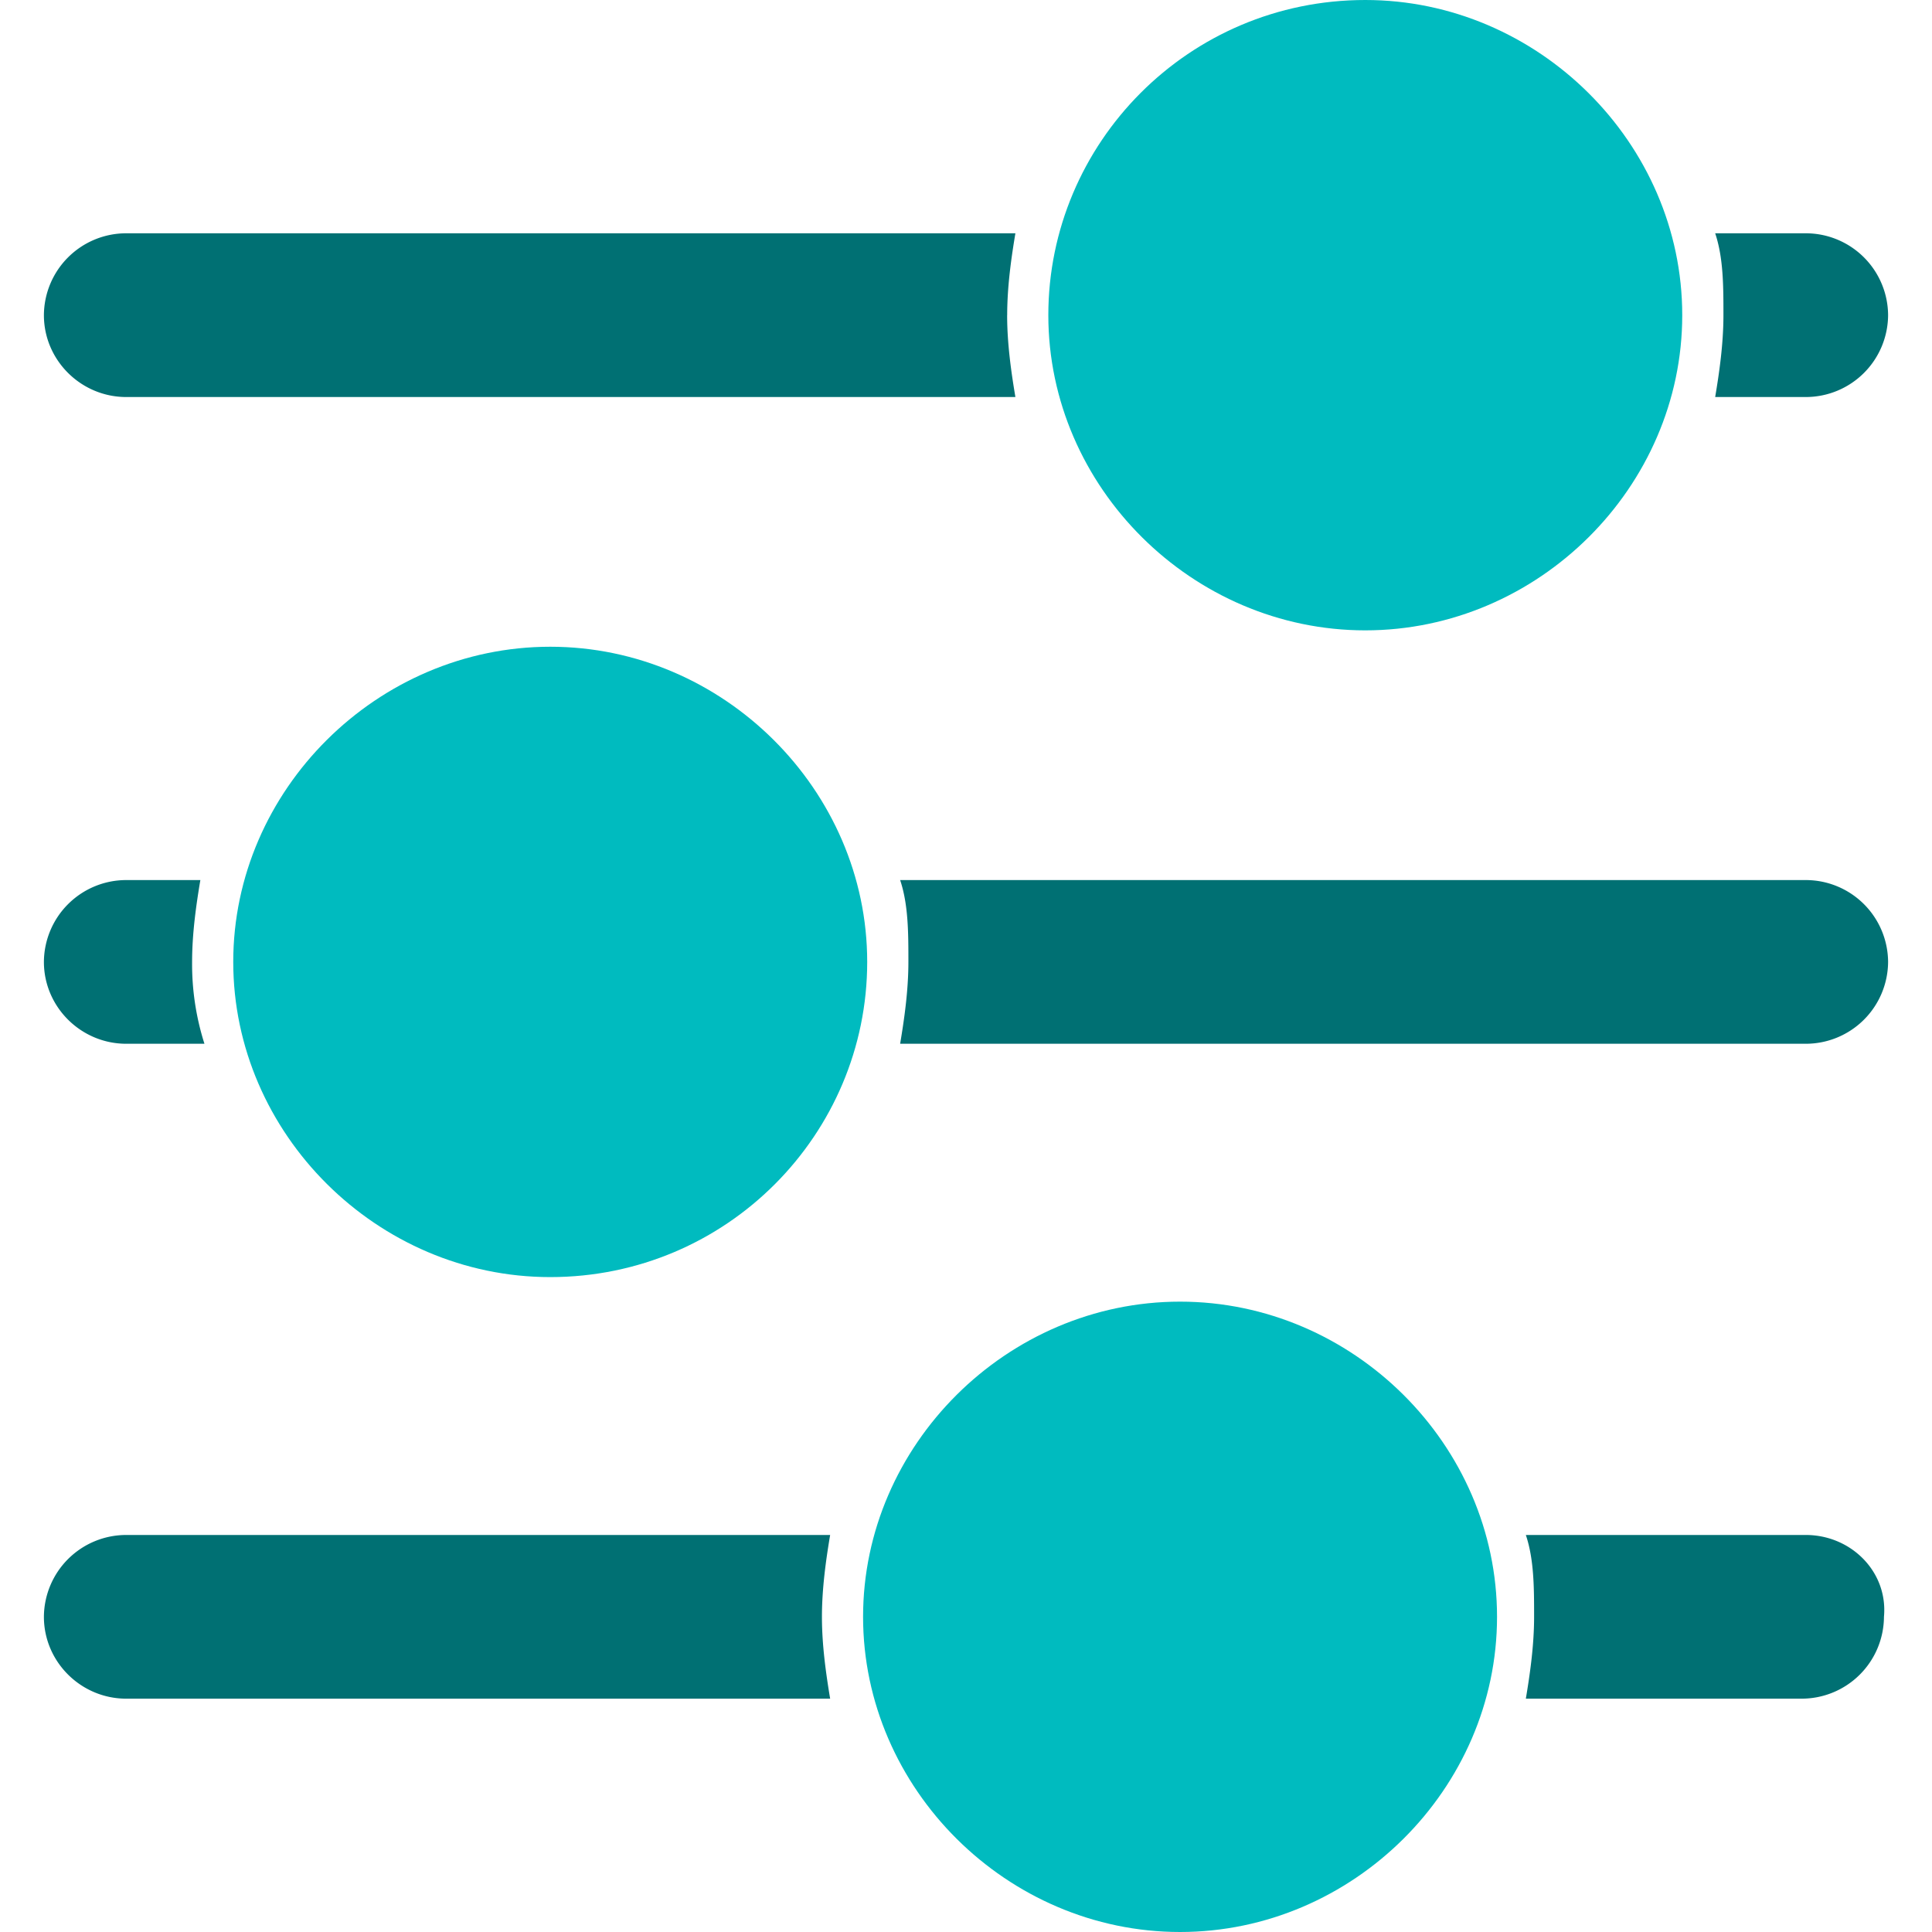 <svg width="44" height="44" viewBox="0 0 44 44" fill="none" xmlns="http://www.w3.org/2000/svg">
  <path
    d="M31.094 14.356c-3.938 0-7.219-3.263-7.219-7.178S27.063 0 31.094 0c3.937 0 7.218 3.263 7.218 7.178s-3.28 7.178-7.218 7.178z"
    fill="#00BBBF"/>
  <path
    d="M22.938 7.178c0-.653.093-1.305.187-1.865H2.875A1.875 1.875 0 0 0 1 7.178c0 1.025.844 1.864 1.875 1.864h20.25c-.094-.559-.188-1.212-.188-1.864zM41.125 5.313h-2.063c.188.56.188 1.212.188 1.865 0 .652-.094 1.305-.188 1.864h2.063A1.875 1.875 0 0 0 43 7.178a1.875 1.875 0 0 0-1.875-1.865z"
    fill="#007073"/>
  <path
    d="M12.531 29.085c-3.937 0-7.219-3.263-7.219-7.178 0-3.916 3.282-7.178 7.22-7.178 3.937 0 7.218 3.262 7.218 7.178 0 3.915-3.188 7.178-7.219 7.178z"
    fill="#00BBBF"/>
  <path
    d="M4.375 21.907c0-.653.094-1.305.188-1.864H2.875A1.875 1.875 0 0 0 1 21.907c0 1.025.844 1.864 1.875 1.864h1.781a5.98 5.98 0 0 1-.281-1.864zM41.125 20.043H20.5c.188.559.188 1.211.188 1.864 0 .652-.094 1.305-.188 1.864h20.625A1.875 1.875 0 0 0 43 21.907a1.875 1.875 0 0 0-1.875-1.864z"
    fill="#007073"/>
  <path
    d="M26.875 44c-3.938 0-7.219-3.263-7.219-7.178s3.282-7.178 7.219-7.178c3.938 0 7.219 3.263 7.219 7.178S30.812 44 26.875 44z"
    fill="#00BBBF"/>
  <path
    d="M41.125 34.958H34.75c.188.559.188 1.211.188 1.864 0 .652-.094 1.305-.188 1.864h6.281a1.875 1.875 0 0 0 1.875-1.864c.094-1.026-.75-1.864-1.781-1.864zM18.719 36.822c0-.653.093-1.305.187-1.864H2.875A1.875 1.875 0 0 0 1 36.822c0 1.025.844 1.864 1.875 1.864h16.031c-.093-.559-.187-1.212-.187-1.864z"
    fill="#007073"/>
</svg>
